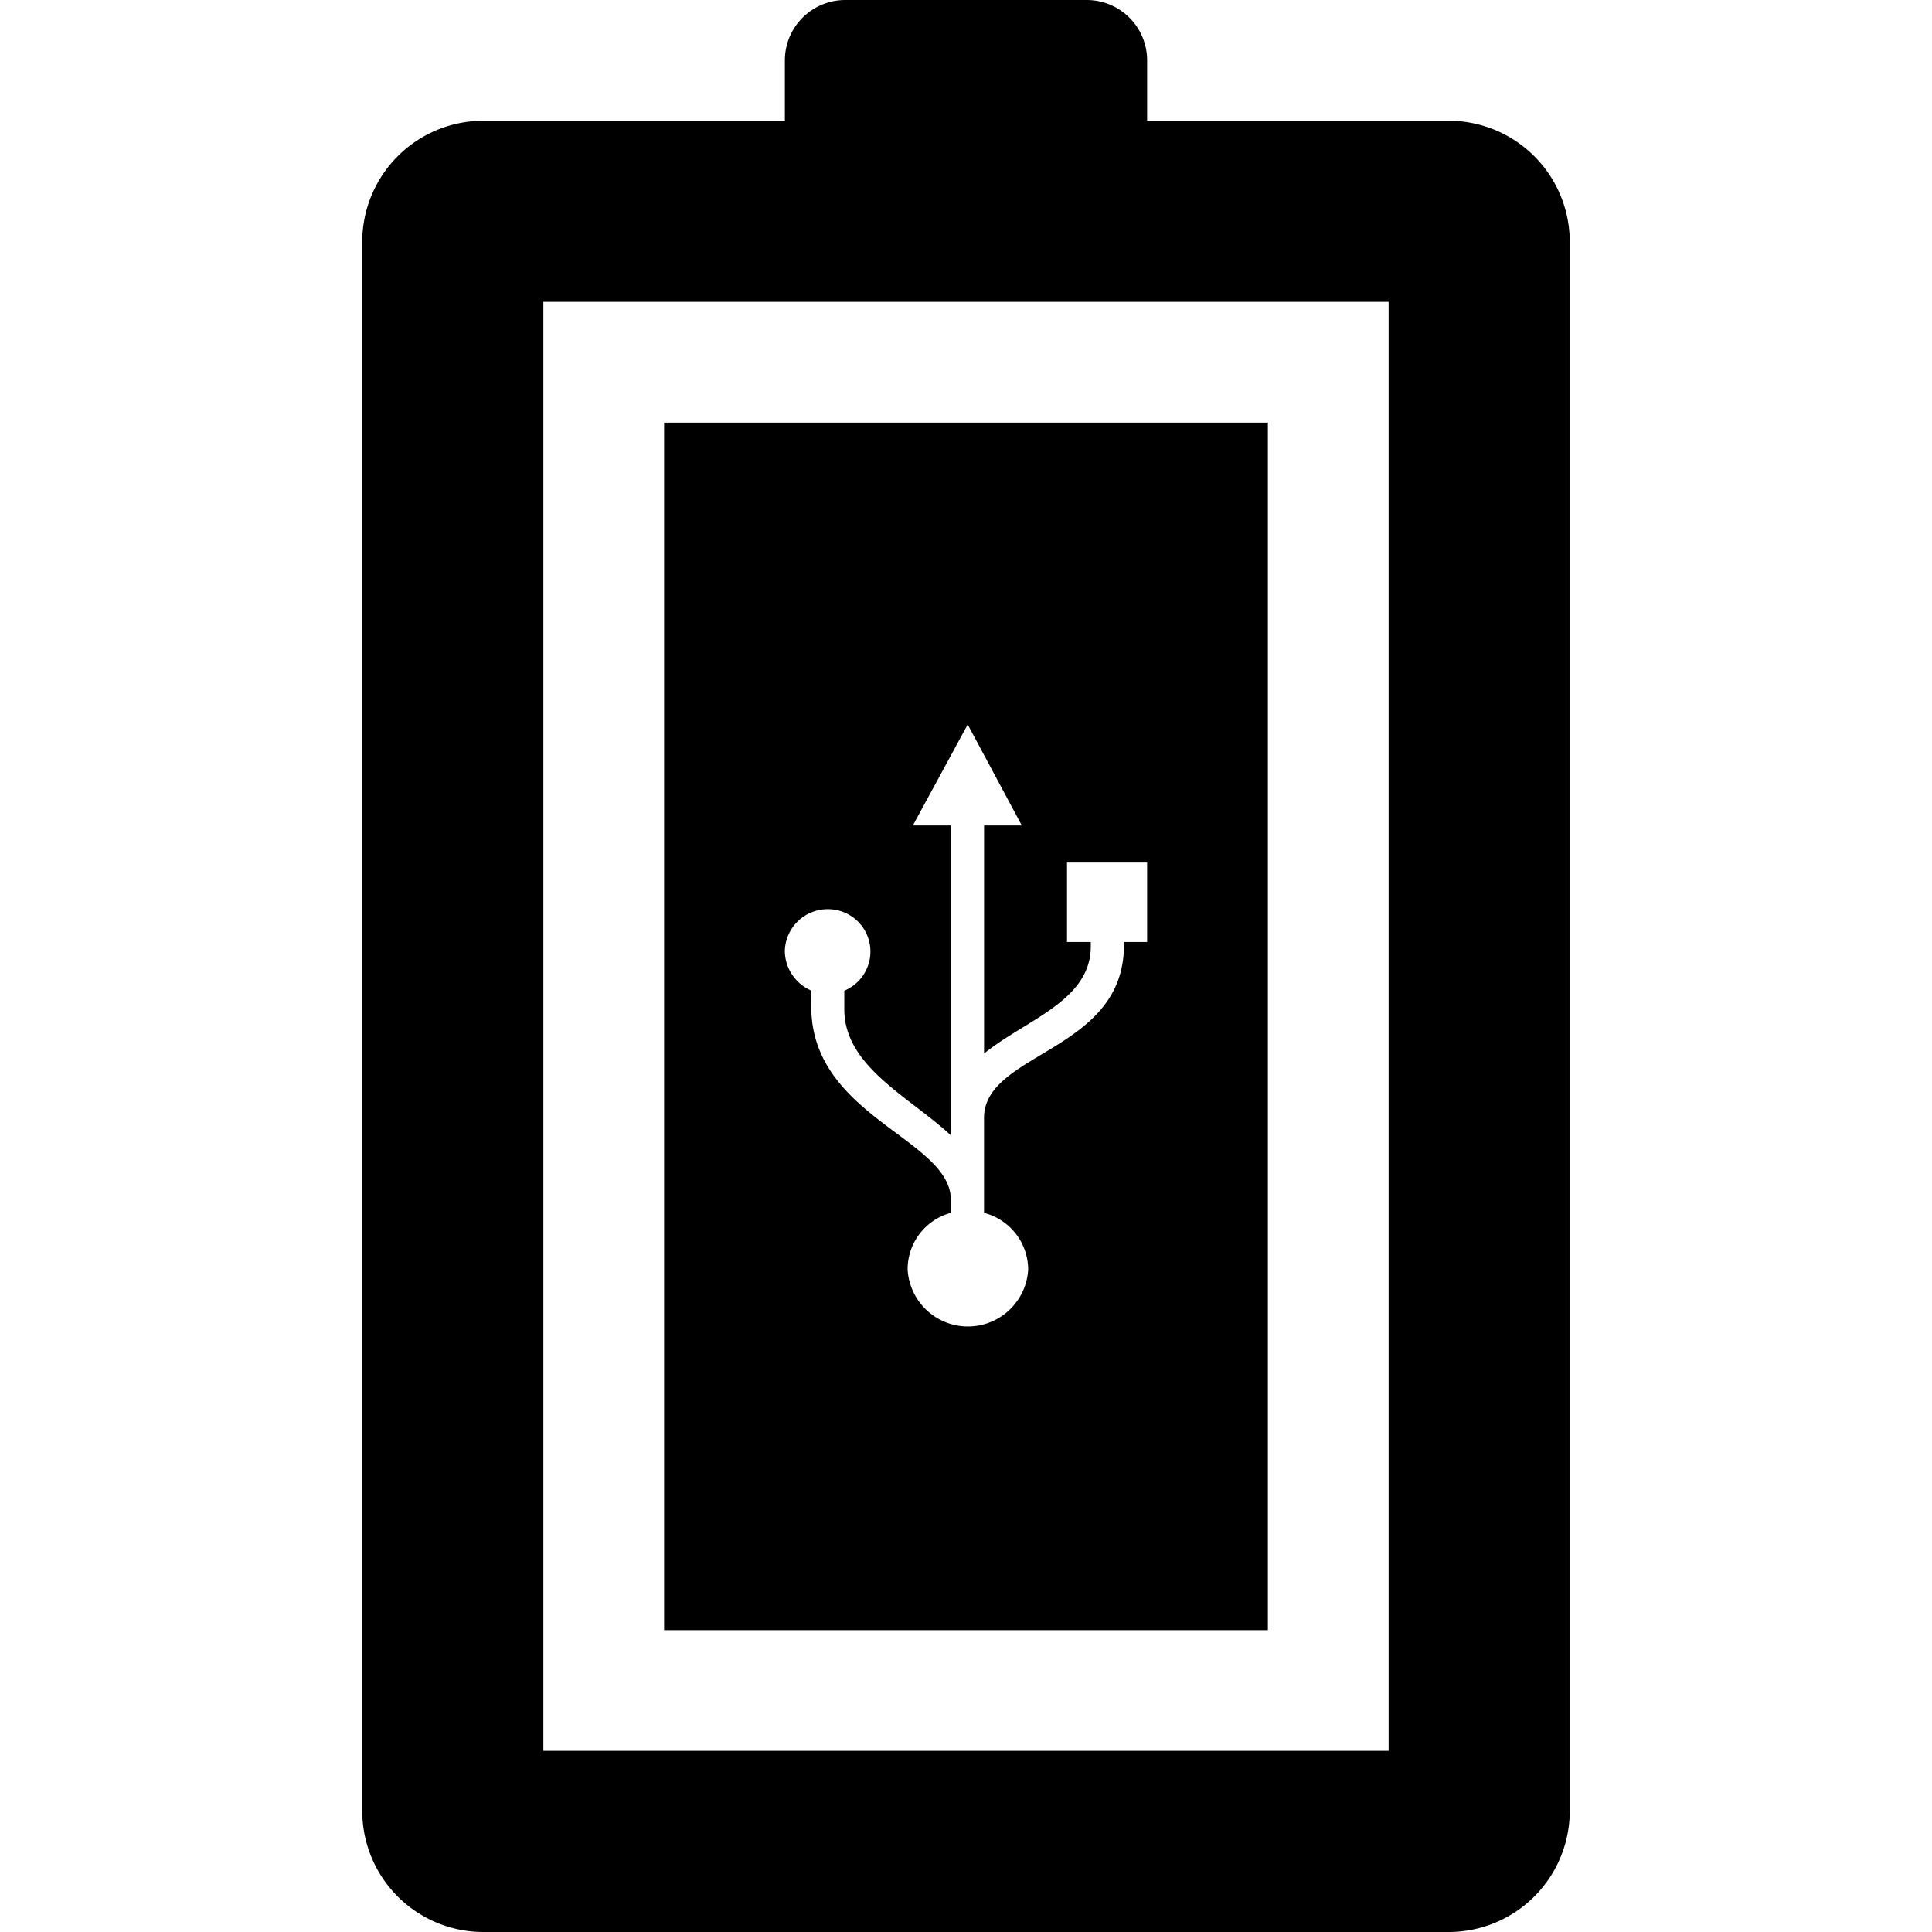 <svg id="General_actions" data-name="General actions" xmlns="http://www.w3.org/2000/svg" viewBox="0 0 512 512"><title>Icon Library 30 copy</title><path d="M384,32H304V16A16,16,0,0,0,288,0H224a16,16,0,0,0-16,16V32H128A32.1,32.1,0,0,0,96,64V480a32.09,32.09,0,0,0,32,32H384a32.09,32.09,0,0,0,32-32V64A32.09,32.09,0,0,0,384,32ZM368,464H144s0-384,0-384,224,0,224,0S368,464,368,464Z"/><path d="M176,432H336V112H176V432Zm43.46-191.06a11.23,11.23,0,0,1,4.29,21.6v4.93c0,15.19,17.33,23.23,28.24,33.41V218.76H241.92L256.45,192l14.34,26.76h-10v60.44c10.83-8.86,28.28-13.91,28.28-28.36v-1.2h-6.3V228.59H304v21.05h-6.15v0.93c0,28.2-37.07,28.24-37.07,45.68v25.17a15.6,15.6,0,0,1,11.7,15,16,16,0,0,1-31.95,0,15.48,15.48,0,0,1,11.46-15V318c0-16.24-37-22-37-51.27v-4.23a11.52,11.52,0,0,1-7-10.41A11.35,11.35,0,0,1,219.46,240.94Z"/></svg>
